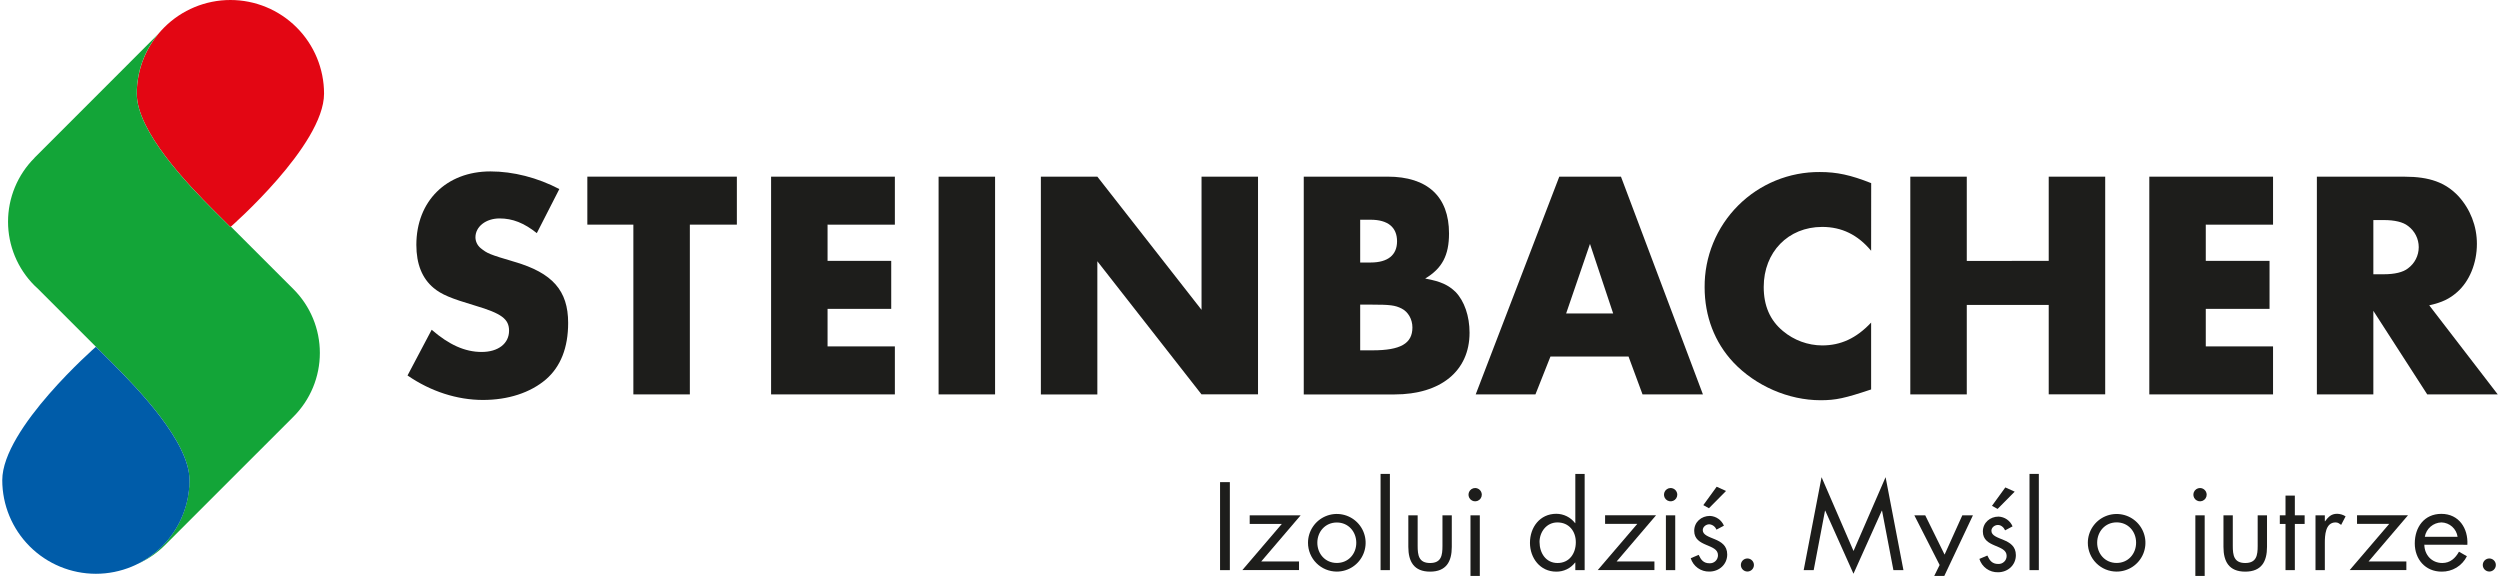 <svg width="285" height="66" viewBox="0 0 500 116" fill="none" xmlns="http://www.w3.org/2000/svg">
<g clip-path="url(#clip0_6032_24926)">
<path d="M107.104 46.709C104.552 44.681 102.262 43.765 99.645 43.765C96.9 43.765 94.806 45.401 94.806 47.56C94.814 47.974 94.911 48.382 95.092 48.754C95.273 49.127 95.532 49.456 95.853 49.719C97.161 50.766 97.551 50.965 102.654 52.467C110.241 54.689 113.382 58.222 113.382 64.7C113.382 69.669 111.877 73.464 108.936 76.016C105.795 78.696 101.346 80.135 96.311 80.135C91.142 80.135 85.842 78.434 81.199 75.231L86.038 66.07C89.506 69.08 92.712 70.52 96.049 70.52C99.386 70.52 101.542 68.819 101.542 66.267C101.542 63.914 100.037 62.802 94.74 61.232C89.898 59.792 88.001 59.007 86.431 57.698C84.144 55.801 82.966 52.922 82.966 49.065C82.966 40.3 88.982 34.346 97.812 34.346C102.393 34.346 107.235 35.592 111.615 37.879L107.104 46.709Z" fill="#1D1D1B"/>
<path d="M137.766 79.023H126.449V45.008H117.227V35.393H147.185V45.008H137.766V79.023Z" fill="#1D1D1B"/>
<path d="M165.359 45.008V52.271H178.115V61.886H165.359V69.408H178.844V79.023H154.043V35.402H178.844V45.018L165.359 45.008Z" fill="#1D1D1B"/>
<path d="M198.922 79.023H187.605V35.402H198.922V79.023Z" fill="#1D1D1B"/>
<path d="M208.098 35.393H219.414L240.29 62.082V35.393H251.606V79.013H240.28L219.414 52.346V79.032H208.098V35.393Z" fill="#1D1D1B"/>
<path d="M260.77 35.393H277.579C285.559 35.393 289.877 39.384 289.877 46.775C289.877 51.158 288.503 53.773 285.101 55.81C288.307 56.399 289.746 57.119 291.186 58.493C292.952 60.325 293.99 63.335 293.99 66.669C293.99 74.324 288.232 79.032 278.944 79.032H260.77V35.393ZM274.167 52.598C277.635 52.598 279.464 51.093 279.464 48.345C279.464 45.541 277.632 44.026 274.167 44.026H272.077V52.598H274.167ZM274.56 70.193C280.187 70.193 282.543 68.819 282.543 65.612C282.543 63.98 281.692 62.475 280.383 61.821C279.075 61.166 278.093 61.035 274.364 61.035H272.077V70.193H274.56Z" fill="#1D1D1B"/>
<path d="M310.2 71.436L307.193 79.023H295.223L311.967 35.402H324.33L340.75 79.023H328.649L325.844 71.436H310.2ZM318.12 48.869L313.344 62.802H322.763L318.12 48.869Z" fill="#1D1D1B"/>
<path d="M374.451 50.243C371.768 47.036 368.565 45.466 364.639 45.466C357.835 45.466 352.93 50.504 352.93 57.502C352.93 61.241 354.177 64.176 356.791 66.332C358.992 68.176 361.768 69.195 364.639 69.211C368.378 69.211 371.494 67.772 374.451 64.634V78.032C369.154 79.799 367.388 80.191 364.312 80.191C357.9 80.191 351.295 77.312 346.845 72.604C343.106 68.613 341.09 63.382 341.09 57.558C341.068 54.52 341.65 51.507 342.803 48.695C343.955 45.884 345.655 43.329 347.804 41.181C349.952 39.032 352.507 37.332 355.318 36.179C358.13 35.027 361.143 34.445 364.181 34.467C367.584 34.467 370.329 35.056 374.463 36.692L374.451 50.243Z" fill="#1D1D1B"/>
<path d="M410.034 52.271V35.393H421.351V79.013H410.034V61.101H393.617V79.023H382.301V35.402H393.617V52.28L410.034 52.271Z" fill="#1D1D1B"/>
<path d="M441.504 45.008V52.271H454.279V61.886H441.504V69.408H454.98V79.023H430.188V35.402H454.98V45.018L441.504 45.008Z" fill="#1D1D1B"/>
<path d="M500.001 79.023H485.874L475.078 62.279V79.023H463.762V35.402H481.36C486.345 35.402 489.535 36.58 492.087 39.263C494.501 41.882 495.837 45.316 495.826 48.878C495.826 52.739 494.321 56.4 491.835 58.559C490.33 59.867 488.89 60.587 486.276 61.176L500.001 79.023ZM477.172 54.951C479.331 54.951 481.032 54.558 482.014 53.773C482.683 53.284 483.227 52.644 483.602 51.906C483.977 51.167 484.173 50.35 484.173 49.522C484.173 48.693 483.977 47.876 483.602 47.137C483.227 46.399 482.683 45.759 482.014 45.27C481.032 44.485 479.331 44.092 477.172 44.092H475.078V54.951H477.172Z" fill="#1D1D1B"/>
<path d="M64.473 18.76C64.473 29.12 45.713 45.487 45.713 45.487C45.713 45.487 44.439 44.241 42.501 42.287C37.182 36.972 26.953 26.344 26.953 18.76C26.953 13.785 28.93 9.013 32.448 5.495C35.966 1.976 40.738 0 45.713 0C50.689 0 55.46 1.976 58.978 5.495C62.497 9.013 64.473 13.785 64.473 18.76V18.76Z" fill="#E30613"/>
<path d="M58.331 57.925L45.802 45.402L45.709 45.486C45.709 45.486 44.434 44.24 42.496 42.286C37.178 36.971 26.949 26.343 26.949 18.759C26.943 14.428 28.442 10.228 31.189 6.879L6.453 31.621V31.643C4.774 33.321 3.442 35.314 2.533 37.507C1.624 39.7 1.156 42.051 1.156 44.425C1.156 46.8 1.624 49.151 2.533 51.344C3.442 53.537 4.774 55.53 6.453 57.208C6.693 57.448 6.939 57.678 7.189 57.9L19.963 70.674C20.49 71.201 21.169 71.874 21.957 72.665C27.273 77.981 37.505 88.609 37.505 96.192C37.506 99.661 36.546 103.061 34.731 106.017C32.916 108.972 30.317 111.366 27.223 112.933C29.226 112.034 31.049 110.776 32.601 109.223L58.331 83.502C60.012 81.823 61.346 79.83 62.256 77.636C63.166 75.441 63.634 73.089 63.634 70.713C63.634 68.338 63.166 65.985 62.256 63.791C61.346 61.596 60.012 59.603 58.331 57.925V57.925Z" fill="#13A538"/>
<path d="M5.83012e-07 96.2C5.83012e-07 85.84 18.76 69.482 18.76 69.482C18.76 69.482 20.031 70.729 21.972 72.682C27.288 77.998 37.52 88.626 37.52 96.21C37.519 101.185 35.541 105.956 32.022 109.473C28.503 112.991 23.731 114.966 18.755 114.965C13.78 114.964 9.009 112.986 5.491 109.467C1.974 105.948 -0.001 101.176 5.83012e-07 96.2V96.2Z" fill="#005CA9"/>
<path d="M245.963 114.233H244V96.603H245.963V114.233Z" fill="#1D1D1B"/>
<path d="M259.822 112.494V114.224H248.465L256.373 104.979H249.939V103.25H260.149L252.251 112.494H259.822Z" fill="#1D1D1B"/>
<path d="M261.621 108.755C261.62 107.613 261.959 106.497 262.593 105.547C263.227 104.597 264.128 103.856 265.183 103.419C266.238 102.981 267.399 102.867 268.519 103.089C269.639 103.311 270.668 103.861 271.476 104.668C272.284 105.476 272.834 106.505 273.057 107.625C273.28 108.745 273.166 109.906 272.729 110.961C272.292 112.016 271.552 112.918 270.603 113.552C269.653 114.187 268.537 114.526 267.395 114.526C266.636 114.526 265.886 114.378 265.185 114.088C264.484 113.798 263.848 113.373 263.311 112.837C262.775 112.302 262.35 111.665 262.06 110.965C261.77 110.264 261.621 109.513 261.621 108.755V108.755ZM263.491 108.73C263.491 110.974 265.08 112.796 267.395 112.796C269.71 112.796 271.296 110.983 271.296 108.755C271.296 106.527 269.707 104.689 267.395 104.689C265.083 104.689 263.491 106.521 263.491 108.755V108.73Z" fill="#1D1D1B"/>
<path d="M278.03 114.233H276.16V94.953H278.03V114.233Z" fill="#1D1D1B"/>
<path d="M283.592 109.379C283.592 111.223 283.801 112.806 286.085 112.806C288.369 112.806 288.562 111.217 288.562 109.379V103.25H290.431V109.581C290.431 112.504 289.331 114.535 286.085 114.535C282.838 114.535 281.723 112.504 281.723 109.581V103.25H283.592V109.379Z" fill="#1D1D1B"/>
<path d="M296.444 99.112C296.445 99.376 296.367 99.634 296.221 99.853C296.075 100.073 295.867 100.245 295.623 100.346C295.38 100.447 295.112 100.474 294.853 100.423C294.594 100.372 294.356 100.245 294.169 100.059C293.982 99.873 293.855 99.635 293.803 99.376C293.751 99.117 293.778 98.849 293.879 98.605C293.979 98.361 294.15 98.153 294.37 98.006C294.589 97.859 294.847 97.781 295.111 97.781C295.463 97.784 295.8 97.926 296.049 98.174C296.298 98.423 296.44 98.76 296.444 99.112V99.112ZM296.046 120.402H294.176V103.249H296.046V120.402Z" fill="#1D1D1B"/>
<path d="M315.182 112.713H315.136C314.691 113.291 314.117 113.757 313.459 114.074C312.802 114.39 312.08 114.548 311.35 114.536C308.125 114.536 306.094 111.803 306.094 108.765C306.094 105.65 308.078 102.945 311.375 102.945C312.103 102.947 312.821 103.117 313.473 103.441C314.125 103.766 314.694 104.235 315.136 104.815H315.182V94.953H317.052V114.233H315.182V112.713ZM308.016 108.625C308.016 110.775 309.262 112.806 311.615 112.806C314.02 112.806 315.282 110.868 315.282 108.647C315.282 106.425 313.905 104.674 311.59 104.674C309.412 104.674 308.01 106.575 308.01 108.625H308.016Z" fill="#1D1D1B"/>
<path d="M331.033 112.494V114.223H319.676L327.596 104.969H321.146V103.24H331.36L323.461 112.494H331.033Z" fill="#1D1D1B"/>
<path d="M335.612 99.112C335.613 99.376 335.535 99.634 335.389 99.853C335.243 100.073 335.035 100.245 334.791 100.346C334.548 100.447 334.279 100.474 334.021 100.423C333.762 100.372 333.524 100.245 333.337 100.059C333.15 99.873 333.023 99.635 332.971 99.376C332.919 99.117 332.946 98.849 333.047 98.605C333.147 98.361 333.318 98.153 333.538 98.006C333.757 97.859 334.015 97.781 334.279 97.781C334.631 97.784 334.968 97.926 335.217 98.174C335.466 98.423 335.608 98.76 335.612 99.112ZM335.201 114.233H333.332V103.249H335.201V114.233Z" fill="#1D1D1B"/>
<path d="M350.969 113.205C350.969 113.552 350.831 113.885 350.586 114.13C350.34 114.376 350.007 114.514 349.66 114.514C349.313 114.514 348.98 114.376 348.735 114.13C348.489 113.885 348.352 113.552 348.352 113.205C348.352 112.858 348.489 112.525 348.735 112.28C348.98 112.034 349.313 111.896 349.66 111.896C350.007 111.896 350.34 112.034 350.586 112.28C350.831 112.525 350.969 112.858 350.969 113.205Z" fill="#1D1D1B"/>
<path d="M364.521 95.607L370.924 110.401L377.348 95.607L380.925 114.233H378.916L376.638 102.316H376.591L370.914 114.956L365.259 102.316H365.212L362.944 114.233H360.938L364.521 95.607Z" fill="#1D1D1B"/>
<path d="M383.109 103.25H385.29L389.17 111.124L392.722 103.25H394.85L386.749 120.402H384.624L388.176 113.205L383.109 103.25Z" fill="#1D1D1B"/>
<path d="M408.053 114.233H406.184V94.953H408.053V114.233Z" fill="#1D1D1B"/>
<path d="M417.871 108.755C417.871 107.614 418.21 106.498 418.844 105.549C419.478 104.6 420.379 103.86 421.433 103.424C422.488 102.987 423.648 102.873 424.767 103.095C425.887 103.318 426.915 103.867 427.722 104.674C428.529 105.482 429.078 106.51 429.301 107.629C429.524 108.748 429.409 109.909 428.973 110.963C428.536 112.017 427.796 112.919 426.847 113.553C425.898 114.187 424.783 114.525 423.642 114.525C422.883 114.526 422.133 114.377 421.432 114.088C420.732 113.798 420.095 113.373 419.559 112.837C419.023 112.301 418.598 111.664 418.309 110.964C418.019 110.264 417.87 109.513 417.871 108.755V108.755ZM419.741 108.73C419.741 110.973 421.33 112.796 423.642 112.796C425.953 112.796 427.542 110.973 427.542 108.73C427.542 106.487 425.953 104.664 423.642 104.664C421.33 104.664 419.741 106.521 419.741 108.755V108.73Z" fill="#1D1D1B"/>
<path d="M441.683 99.112C441.683 99.376 441.606 99.634 441.46 99.853C441.313 100.073 441.105 100.245 440.862 100.346C440.618 100.447 440.35 100.474 440.091 100.423C439.832 100.372 439.594 100.245 439.407 100.059C439.221 99.873 439.093 99.635 439.041 99.376C438.99 99.117 439.016 98.849 439.117 98.605C439.218 98.361 439.389 98.153 439.608 98.006C439.827 97.859 440.085 97.781 440.349 97.781C440.701 97.784 441.038 97.926 441.287 98.174C441.537 98.423 441.679 98.76 441.683 99.112V99.112ZM441.284 120.402H439.414V103.249H441.284V120.402Z" fill="#1D1D1B"/>
<path d="M446.916 109.379C446.916 111.223 447.125 112.806 449.409 112.806C451.693 112.806 451.902 111.217 451.902 109.379V103.25H453.771V109.581C453.771 112.504 452.671 114.535 449.409 114.535C446.147 114.535 445.047 112.504 445.047 109.581V103.25H446.916V109.379Z" fill="#1D1D1B"/>
<path d="M459.349 114.233H457.479V104.979H456.336V103.25H457.479V99.299H459.349V103.25H461.312V104.979H459.349V114.233Z" fill="#1D1D1B"/>
<path d="M465.358 104.439H465.404C466.059 103.576 466.62 102.943 467.835 102.943C468.432 102.961 469.013 103.138 469.517 103.457L468.629 105.165C468.255 104.906 468.006 104.673 467.508 104.673C465.451 104.673 465.358 107.315 465.358 108.739V114.232H463.488V103.249H465.358V104.439Z" fill="#1D1D1B"/>
<path d="M481.693 112.494V114.223H470.336L478.256 104.969H471.807V103.24H482.02L474.122 112.494H481.693Z" fill="#1D1D1B"/>
<path d="M485.295 109.138C485.317 111.169 486.766 112.805 488.894 112.805C490.48 112.805 491.508 111.848 492.234 110.54L493.823 111.449C493.357 112.391 492.632 113.182 491.734 113.728C490.836 114.274 489.801 114.553 488.75 114.534C485.482 114.534 483.379 112.041 483.379 108.879C483.379 105.632 485.27 102.959 488.707 102.959C492.234 102.959 494.103 105.882 493.916 109.153L485.295 109.138ZM491.954 107.549C491.841 106.766 491.456 106.048 490.866 105.522C490.276 104.996 489.519 104.695 488.729 104.673C487.925 104.692 487.153 104.989 486.544 105.513C485.935 106.037 485.527 106.757 485.389 107.549H491.954Z" fill="#1D1D1B"/>
<path d="M499.621 113.205C499.621 113.552 499.483 113.885 499.238 114.13C498.992 114.376 498.66 114.514 498.313 114.514C497.965 114.514 497.633 114.376 497.387 114.13C497.142 113.885 497.004 113.552 497.004 113.205C497.004 112.858 497.142 112.525 497.387 112.28C497.633 112.034 497.965 111.896 498.313 111.896C498.66 111.896 498.992 112.034 499.238 112.28C499.483 112.525 499.621 112.858 499.621 113.205Z" fill="#1D1D1B"/>
<path d="M343.458 106.125C343.344 105.828 343.149 105.569 342.894 105.378C342.639 105.188 342.336 105.073 342.019 105.047C341.396 105.047 340.716 105.543 340.716 106.216C340.716 107.185 341.931 107.543 343.165 108.06C344.399 108.578 345.617 109.307 345.617 111.095C345.617 113.095 343.997 114.522 342.044 114.522C341.213 114.546 340.398 114.298 339.723 113.814C339.048 113.331 338.55 112.64 338.305 111.846L339.9 111.173C340.349 112.161 340.866 112.859 342.059 112.859C342.279 112.873 342.5 112.841 342.708 112.766C342.915 112.691 343.105 112.574 343.266 112.422C343.426 112.271 343.553 112.087 343.639 111.884C343.725 111.681 343.769 111.462 343.767 111.242C343.767 108.88 339.003 109.684 339.003 106.362C339.003 104.586 340.439 103.371 342.15 103.371C342.754 103.398 343.339 103.596 343.836 103.943C344.332 104.289 344.72 104.769 344.954 105.328L343.458 106.125Z" fill="#1D1D1B"/>
<path d="M345.38 98.371L341.953 101.833L340.828 101.209L343.505 97.523L345.38 98.371Z" fill="#1D1D1B"/>
<path d="M401.297 106.262C401.048 105.701 400.509 105.184 399.858 105.184C399.207 105.184 398.552 105.68 398.552 106.353C398.552 107.322 399.767 107.68 401.004 108.197C402.241 108.714 403.453 109.443 403.453 111.232C403.453 113.232 401.836 114.659 399.88 114.659C399.049 114.683 398.234 114.434 397.559 113.951C396.884 113.468 396.386 112.776 396.141 111.983L397.736 111.31C398.188 112.297 398.705 112.995 399.895 112.995C400.115 113.009 400.336 112.978 400.544 112.903C400.751 112.828 400.941 112.711 401.101 112.559C401.262 112.407 401.389 112.224 401.475 112.021C401.561 111.818 401.605 111.599 401.603 111.378C401.603 109.016 396.839 109.82 396.839 106.499C396.839 104.723 398.278 103.508 399.986 103.508C400.59 103.534 401.175 103.732 401.672 104.079C402.168 104.425 402.556 104.906 402.79 105.465L401.297 106.262Z" fill="#1D1D1B"/>
<path d="M403.216 98.51L399.789 101.971L398.664 101.348L401.341 97.662L403.216 98.51Z" fill="#1D1D1B"/>
</g>
<defs>
<clipPath id="clip0_6032_24926">
<rect width="500" height="115.402" fill="white"/>
</clipPath>
</defs>
</svg>
